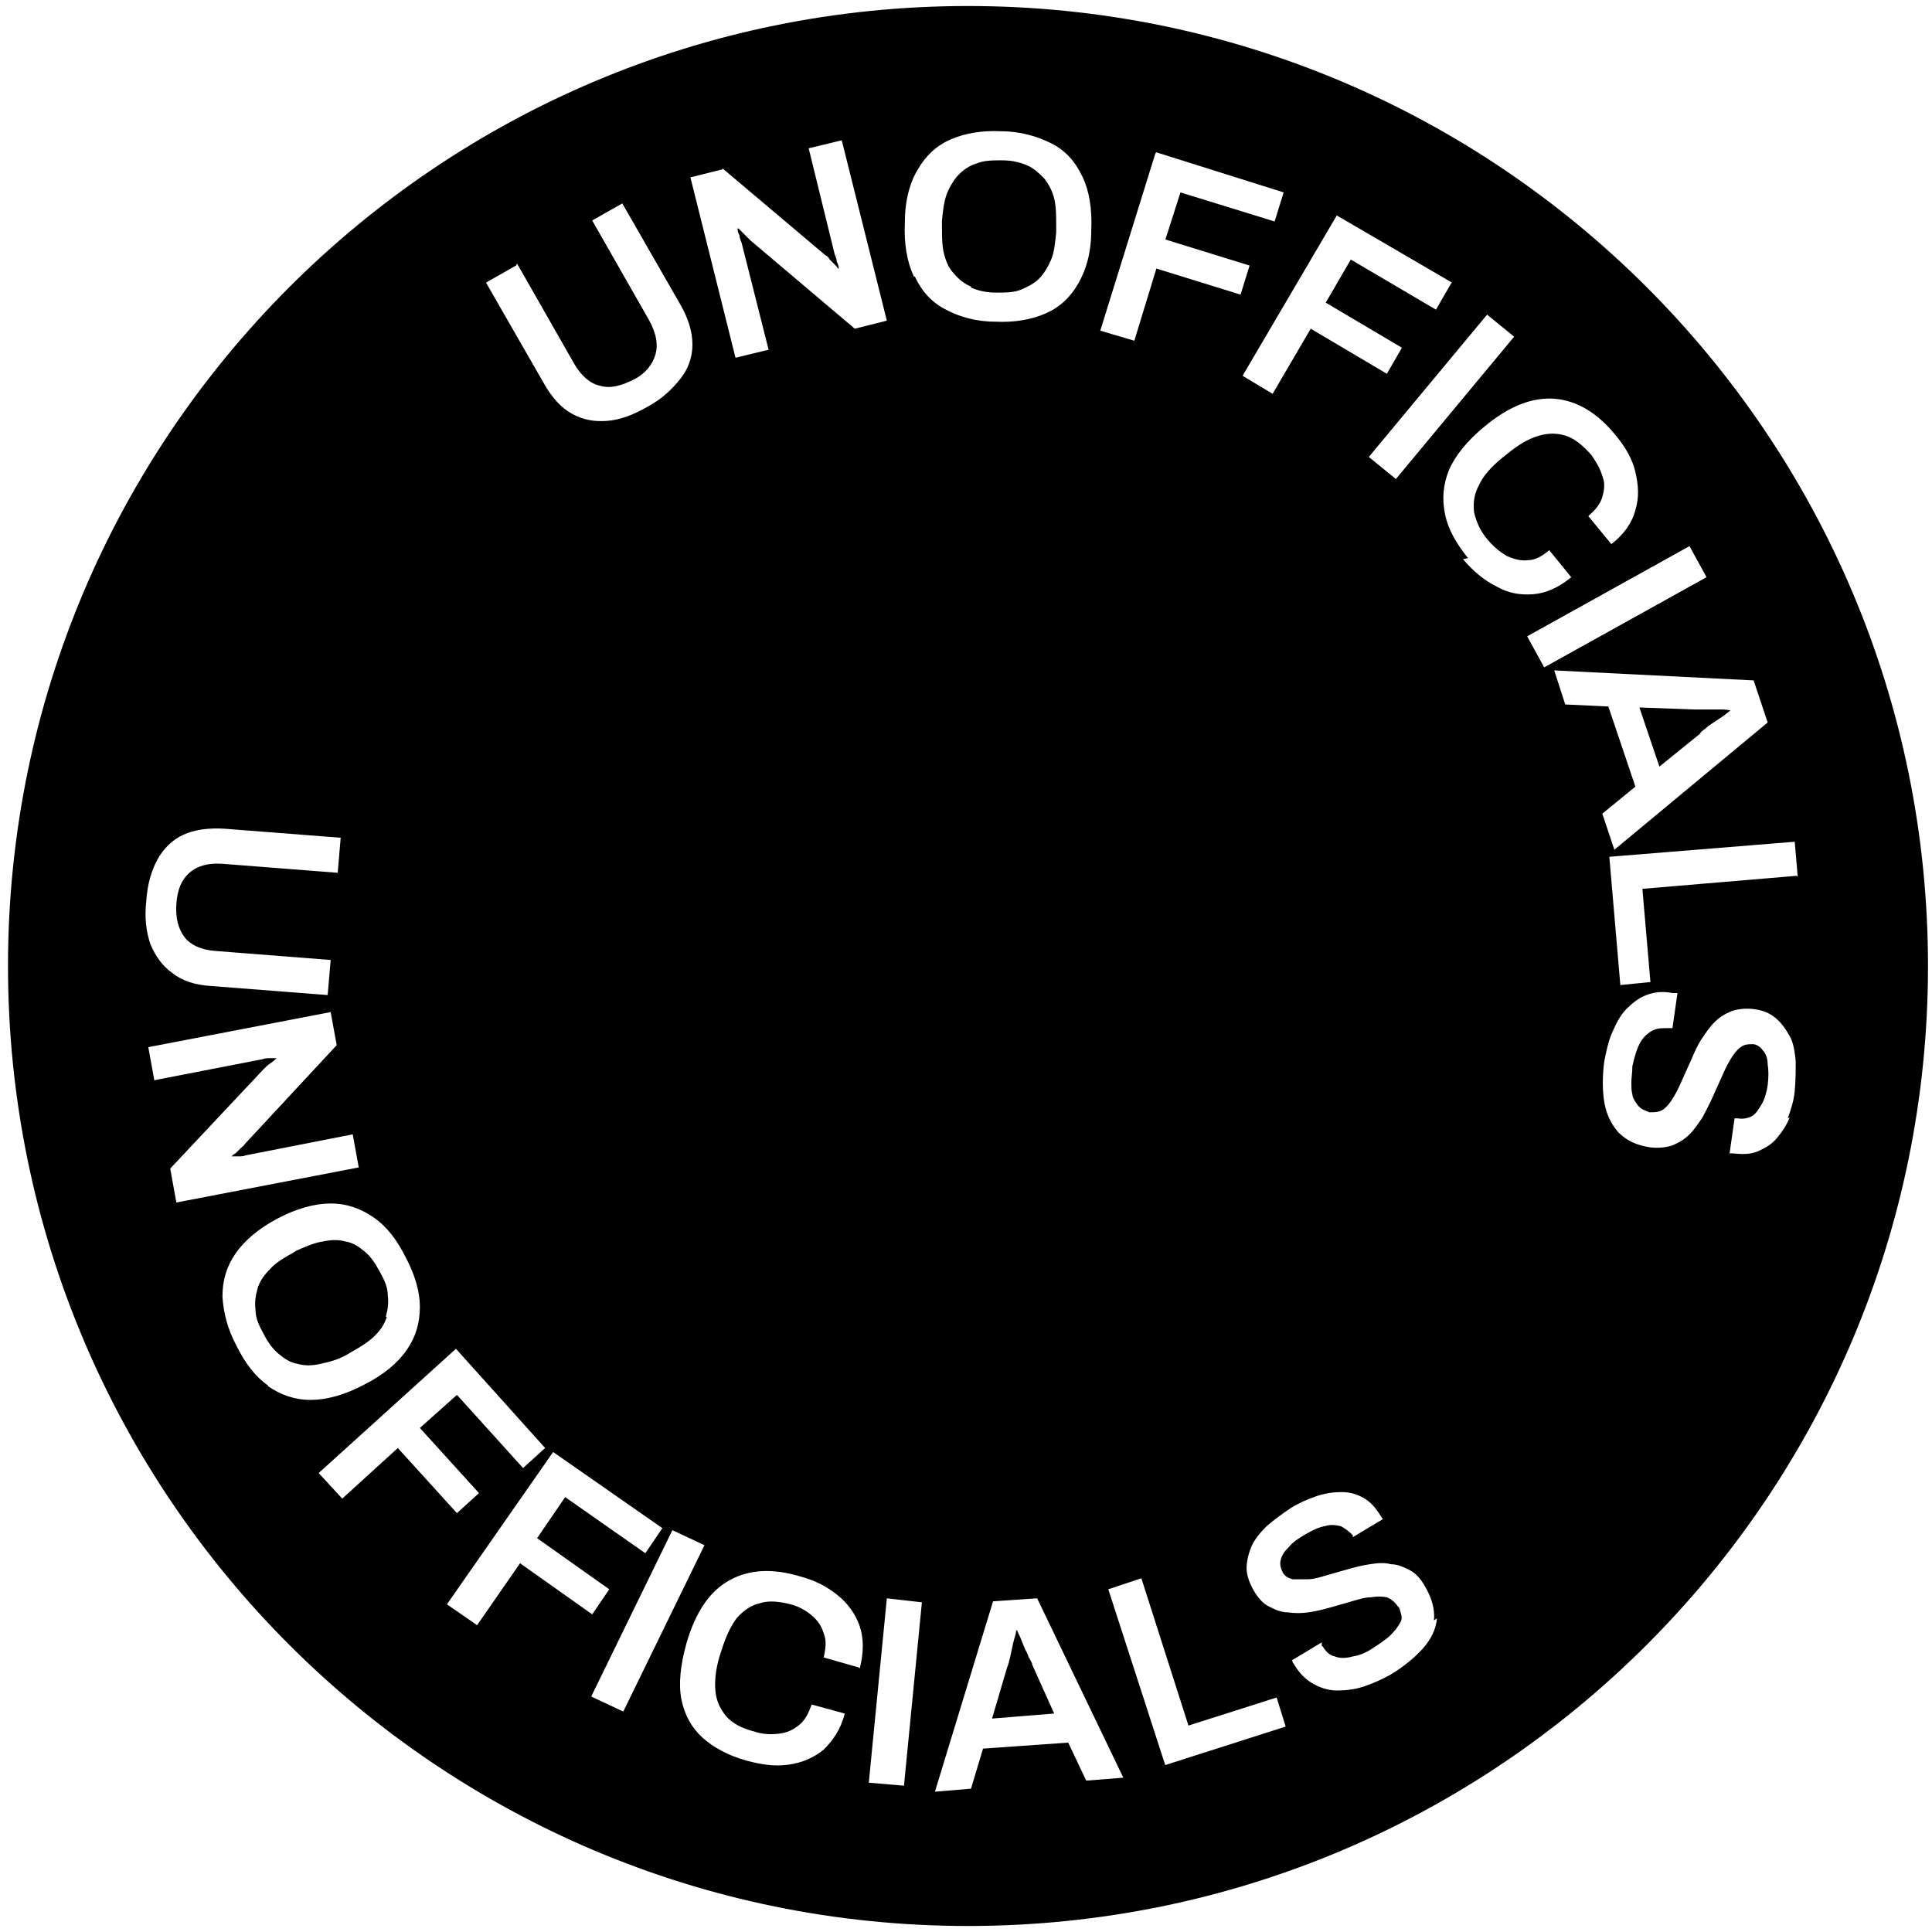 <svg width="70" height="70" viewBox="0 0 70 70"  xmlns="http://www.w3.org/2000/svg">
<g >
<path d="M61.577 26.577C61.613 26.541 61.686 26.468 61.794 26.395C61.867 26.323 61.976 26.25 62.085 26.177C62.194 26.105 62.303 26.032 62.412 25.96C62.521 25.887 62.593 25.814 62.702 25.742C62.557 25.705 62.412 25.705 62.23 25.705C62.049 25.705 61.867 25.705 61.722 25.705C61.577 25.705 61.431 25.705 61.359 25.705L59.398 25.633L60.124 27.775L61.649 26.541L61.577 26.577ZM37.287 60.088C37.251 59.979 37.215 59.87 37.142 59.761C37.106 59.653 37.033 59.507 36.997 59.398C36.961 59.289 36.888 59.181 36.852 59.072H36.815C36.815 59.217 36.743 59.362 36.706 59.544C36.67 59.725 36.634 59.87 36.597 60.052C36.561 60.197 36.525 60.342 36.489 60.415L35.944 62.267L38.195 62.085L37.396 60.306C37.396 60.233 37.324 60.161 37.287 60.052V60.088ZM35.181 10.42C35.436 10.529 35.726 10.602 36.089 10.602C36.416 10.602 36.743 10.602 36.997 10.493C37.251 10.384 37.469 10.275 37.65 10.093C37.832 9.912 37.977 9.658 38.086 9.404C38.195 9.149 38.231 8.786 38.268 8.423V8.205C38.268 7.842 38.268 7.479 38.195 7.189C38.122 6.898 37.977 6.644 37.832 6.463C37.65 6.281 37.469 6.1 37.215 5.991C36.961 5.882 36.67 5.809 36.307 5.809C35.98 5.809 35.654 5.809 35.399 5.918C35.145 5.991 34.927 6.136 34.746 6.317C34.564 6.499 34.419 6.753 34.31 7.007C34.201 7.298 34.165 7.625 34.129 7.988V8.205C34.129 8.569 34.129 8.895 34.201 9.186C34.274 9.476 34.383 9.73 34.564 9.912C34.746 10.13 34.927 10.275 35.181 10.384V10.42ZM13.978 47.708C14.051 47.453 14.087 47.199 14.051 46.945C14.051 46.655 13.942 46.401 13.76 46.074C13.579 45.747 13.434 45.529 13.216 45.348C12.998 45.166 12.78 45.021 12.526 44.984C12.272 44.912 12.018 44.912 11.691 44.984C11.4 45.021 11.074 45.166 10.747 45.311L10.565 45.42C10.239 45.602 9.948 45.783 9.767 46.001C9.549 46.219 9.403 46.437 9.331 46.691C9.258 46.945 9.222 47.199 9.258 47.453C9.258 47.744 9.367 47.998 9.549 48.325C9.694 48.615 9.875 48.869 10.093 49.051C10.311 49.232 10.529 49.378 10.783 49.414C11.037 49.487 11.291 49.487 11.618 49.414C11.945 49.341 12.235 49.269 12.562 49.087L12.744 48.978C13.07 48.797 13.361 48.615 13.579 48.397C13.797 48.179 13.942 47.962 14.014 47.708H13.978ZM35.073 0.218C15.866 0.218 0.29 15.794 0.29 35C0.29 54.206 15.866 69.782 35.073 69.782C54.279 69.782 69.855 54.206 69.855 35C69.855 15.794 54.279 0.218 35.073 0.218ZM65.099 31.732L59.507 32.204L59.798 35.581L58.708 35.69L58.309 31.043L65.026 30.498L65.135 31.769L65.099 31.732ZM54.86 12.199L50.576 17.355L49.595 16.556L53.88 11.4L54.86 12.199ZM52.573 10.275L52.028 11.219L48.942 9.404L48.034 10.965L50.794 12.599L50.249 13.543L47.49 11.909L46.11 14.269L45.021 13.615L48.434 7.806L52.609 10.239L52.573 10.275ZM41.898 5.519L46.509 6.971L46.182 8.024L42.77 6.971L42.225 8.677L45.275 9.621L44.948 10.674L41.898 9.73L41.099 12.345L39.865 11.981L41.862 5.555L41.898 5.519ZM26.177 6.1L29.917 9.258C29.953 9.258 30.026 9.331 30.062 9.404C30.135 9.476 30.171 9.512 30.244 9.585C30.316 9.658 30.353 9.694 30.353 9.73H30.389C30.389 9.621 30.353 9.549 30.316 9.476C30.316 9.404 30.28 9.295 30.244 9.222L29.3 5.373L30.498 5.083L32.132 11.618L30.97 11.909L27.194 8.714C27.121 8.641 27.049 8.569 26.94 8.46C26.831 8.351 26.795 8.314 26.758 8.278H26.722C26.722 8.387 26.758 8.46 26.795 8.532C26.795 8.605 26.831 8.714 26.867 8.786L27.848 12.671L26.649 12.962L25.015 6.426L26.177 6.136V6.1ZM18.734 9.549L20.804 13.18C21.058 13.615 21.385 13.906 21.748 13.978C22.111 14.087 22.51 13.978 22.946 13.76C23.382 13.543 23.636 13.216 23.745 12.853C23.854 12.49 23.781 12.09 23.527 11.618L21.457 7.988L22.547 7.37L24.652 11.037C24.943 11.546 25.088 12.018 25.088 12.49C25.088 12.925 24.943 13.361 24.652 13.724C24.362 14.087 23.999 14.45 23.454 14.741C22.946 15.031 22.474 15.213 22.002 15.249C21.53 15.285 21.131 15.213 20.731 14.995C20.332 14.777 20.005 14.414 19.715 13.906L17.609 10.239L18.698 9.621L18.734 9.549ZM5.301 32.64C5.337 32.059 5.482 31.551 5.7 31.151C5.918 30.752 6.245 30.425 6.644 30.244C7.044 30.062 7.552 29.99 8.133 30.026L12.344 30.353L12.235 31.623L8.06 31.297C7.552 31.26 7.152 31.369 6.862 31.623C6.572 31.878 6.426 32.241 6.39 32.749C6.354 33.257 6.463 33.657 6.68 33.947C6.898 34.238 7.298 34.419 7.806 34.455L11.981 34.782L11.872 36.053L7.661 35.726C7.08 35.69 6.608 35.545 6.245 35.254C5.882 35 5.628 34.637 5.446 34.201C5.301 33.766 5.228 33.257 5.301 32.64ZM6.172 42.334L9.549 38.74C9.621 38.667 9.694 38.594 9.803 38.522C9.912 38.449 9.984 38.377 10.021 38.34C9.948 38.34 9.839 38.34 9.767 38.34C9.694 38.34 9.585 38.34 9.512 38.377L5.591 39.139L5.373 37.941L11.981 36.67L12.199 37.868L8.859 41.463C8.859 41.499 8.786 41.535 8.714 41.608C8.641 41.681 8.605 41.717 8.532 41.789C8.459 41.826 8.423 41.862 8.387 41.898C8.459 41.898 8.568 41.898 8.641 41.898C8.714 41.898 8.823 41.898 8.895 41.862L12.78 41.1L12.998 42.298L6.39 43.569L6.172 42.37V42.334ZM9.73 50.213C9.258 49.886 8.895 49.414 8.568 48.76C8.242 48.143 8.096 47.562 8.06 46.981C8.06 46.401 8.205 45.892 8.532 45.42C8.859 44.948 9.367 44.513 10.057 44.149C10.747 43.786 11.4 43.605 11.981 43.605C12.562 43.605 13.07 43.786 13.543 44.113C14.014 44.44 14.377 44.912 14.704 45.565C15.031 46.183 15.213 46.8 15.213 47.344C15.213 47.925 15.067 48.434 14.741 48.906C14.414 49.378 13.905 49.813 13.179 50.176C12.49 50.539 11.836 50.721 11.255 50.721C10.674 50.721 10.166 50.539 9.694 50.213H9.73ZM12.417 54.315L11.546 53.371L16.52 48.869L19.751 52.464L18.952 53.19L16.556 50.539L15.213 51.738L17.355 54.098L16.556 54.824L14.414 52.464L12.381 54.315H12.417ZM17.246 58.854L16.193 58.128L20.041 52.609L23.999 55.368L23.382 56.276L20.477 54.243L19.46 55.731L22.075 57.583L21.457 58.491L18.843 56.639L17.282 58.89L17.246 58.854ZM21.421 61.468L24.362 55.441L25.524 55.986L22.583 62.013L21.421 61.468ZM31.115 60.415L29.844 60.052C29.917 59.725 29.953 59.435 29.844 59.181C29.772 58.926 29.627 58.709 29.409 58.527C29.191 58.346 28.937 58.2 28.646 58.128C28.21 58.019 27.848 57.982 27.521 58.091C27.194 58.164 26.904 58.382 26.686 58.636C26.468 58.926 26.286 59.326 26.141 59.798L26.068 60.016C25.923 60.524 25.887 60.923 25.923 61.286C25.959 61.649 26.105 61.94 26.323 62.194C26.54 62.448 26.904 62.63 27.339 62.739C27.666 62.848 27.956 62.848 28.247 62.811C28.537 62.775 28.755 62.666 28.973 62.484C29.191 62.303 29.3 62.049 29.409 61.758L30.607 62.085C30.462 62.666 30.171 63.065 29.844 63.392C29.481 63.683 29.082 63.864 28.574 63.937C28.065 64.009 27.593 63.937 27.049 63.791C26.395 63.61 25.851 63.319 25.451 62.956C25.052 62.593 24.798 62.121 24.689 61.577C24.58 60.996 24.652 60.342 24.87 59.544C25.197 58.418 25.705 57.656 26.431 57.256C27.158 56.857 27.993 56.821 28.973 57.111C29.518 57.256 29.953 57.474 30.353 57.801C30.716 58.091 31.006 58.491 31.151 58.926C31.297 59.362 31.297 59.87 31.151 60.451L31.115 60.415ZM32.749 64.699L31.478 64.59L32.132 57.91L33.402 58.055L32.749 64.736V64.699ZM33.112 10.021C32.858 9.476 32.749 8.823 32.785 8.06C32.785 7.261 32.967 6.608 33.257 6.136C33.548 5.628 33.947 5.265 34.455 5.047C34.964 4.829 35.581 4.72 36.271 4.756C36.961 4.756 37.578 4.938 38.086 5.192C38.594 5.446 38.957 5.845 39.212 6.39C39.466 6.898 39.575 7.588 39.538 8.351C39.538 9.149 39.357 9.767 39.066 10.275C38.776 10.783 38.377 11.146 37.868 11.364C37.36 11.582 36.743 11.691 36.053 11.655C35.363 11.655 34.746 11.473 34.274 11.219C33.766 10.965 33.402 10.565 33.148 10.021H33.112ZM39.357 64.518L38.703 63.138L35.617 63.356L35.181 64.808L33.874 64.917L35.98 58.019L37.578 57.91L40.7 64.409L39.321 64.518H39.357ZM42.225 63.973L40.156 57.583L41.354 57.184L43.06 62.521L46.255 61.504L46.582 62.557L42.152 63.973H42.225ZM52.064 58.636C52.028 59.035 51.846 59.398 51.556 59.725C51.266 60.052 50.866 60.379 50.394 60.669C50.067 60.851 49.741 60.996 49.414 61.105C49.087 61.214 48.76 61.25 48.434 61.25C48.107 61.25 47.816 61.141 47.562 60.996C47.308 60.851 47.09 60.633 46.909 60.342C46.909 60.342 46.872 60.27 46.836 60.233C46.836 60.233 46.836 60.161 46.8 60.161L47.889 59.507C47.889 59.507 47.889 59.507 47.889 59.58C47.889 59.653 47.889 59.653 47.925 59.653C48.034 59.834 48.179 59.979 48.361 60.016C48.542 60.088 48.76 60.088 49.014 60.016C49.269 59.979 49.523 59.87 49.777 59.689C49.959 59.58 50.104 59.471 50.249 59.362C50.394 59.253 50.467 59.144 50.576 59.035C50.648 58.926 50.721 58.818 50.757 58.745C50.794 58.672 50.794 58.563 50.757 58.454C50.721 58.346 50.721 58.273 50.648 58.2C50.539 58.055 50.43 57.946 50.249 57.873C50.067 57.837 49.886 57.837 49.668 57.873C49.45 57.873 49.232 57.946 48.978 58.019C48.724 58.091 48.47 58.164 48.216 58.237C47.962 58.309 47.671 58.382 47.417 58.418C47.163 58.454 46.909 58.454 46.654 58.418C46.4 58.418 46.182 58.309 45.965 58.2C45.747 58.091 45.565 57.873 45.42 57.619C45.275 57.365 45.166 57.075 45.166 56.821C45.166 56.566 45.239 56.276 45.347 56.022C45.456 55.768 45.674 55.514 45.892 55.296C46.146 55.078 46.437 54.86 46.763 54.642C47.054 54.461 47.381 54.315 47.707 54.206C48.034 54.098 48.325 54.061 48.615 54.061C48.906 54.061 49.16 54.134 49.414 54.279C49.668 54.424 49.849 54.642 50.031 54.933L50.104 55.041L49.014 55.695V55.623C48.869 55.477 48.724 55.368 48.579 55.296C48.397 55.259 48.216 55.223 47.998 55.296C47.78 55.332 47.562 55.441 47.308 55.586C47.054 55.731 46.836 55.877 46.691 56.058C46.546 56.203 46.437 56.349 46.4 56.53C46.364 56.675 46.4 56.821 46.473 56.966C46.546 57.111 46.691 57.184 46.836 57.22C46.981 57.22 47.163 57.22 47.381 57.22C47.599 57.22 47.816 57.147 48.071 57.075C48.325 57.002 48.579 56.929 48.833 56.857C49.087 56.784 49.377 56.712 49.632 56.675C49.886 56.639 50.14 56.603 50.394 56.675C50.648 56.675 50.866 56.784 51.084 56.893C51.302 57.002 51.483 57.22 51.629 57.474C51.883 57.91 51.992 58.309 51.955 58.709L52.064 58.636ZM53.19 20.223C52.754 19.678 52.464 19.17 52.355 18.626C52.246 18.081 52.282 17.573 52.5 17.028C52.718 16.52 53.154 15.975 53.771 15.467C54.678 14.704 55.55 14.378 56.349 14.45C57.147 14.523 57.873 14.959 58.527 15.757C58.89 16.193 59.144 16.629 59.253 17.101C59.362 17.573 59.398 18.008 59.253 18.48C59.144 18.916 58.854 19.352 58.382 19.715L57.547 18.698C57.801 18.48 57.982 18.262 58.055 18.008C58.127 17.754 58.164 17.5 58.055 17.246C57.982 16.992 57.837 16.738 57.656 16.483C57.365 16.157 57.075 15.902 56.748 15.794C56.421 15.685 56.094 15.685 55.731 15.794C55.368 15.902 55.005 16.12 54.606 16.447L54.424 16.592C54.025 16.919 53.734 17.246 53.589 17.573C53.408 17.899 53.371 18.226 53.408 18.553C53.48 18.88 53.626 19.243 53.916 19.57C54.134 19.824 54.352 20.005 54.606 20.151C54.86 20.259 55.114 20.332 55.368 20.296C55.622 20.296 55.877 20.151 56.131 19.933L56.929 20.913C56.494 21.276 56.022 21.494 55.55 21.53C55.078 21.566 54.642 21.494 54.206 21.24C53.771 21.022 53.371 20.695 53.008 20.259L53.19 20.223ZM55.332 23.055L61.214 19.787L61.831 20.913L55.949 24.18L55.332 23.055ZM58.236 25.596L56.712 25.524L56.312 24.29L63.537 24.652L64.046 26.177L58.491 30.788L58.055 29.481L59.253 28.501L58.273 25.596H58.236ZM64.844 40.482C64.735 40.773 64.554 41.027 64.372 41.245C64.191 41.463 63.937 41.608 63.682 41.717C63.428 41.826 63.138 41.826 62.775 41.789H62.666L62.847 40.519H62.956C63.138 40.555 63.319 40.519 63.465 40.446C63.61 40.373 63.719 40.192 63.828 40.01C63.937 39.829 64.009 39.575 64.046 39.321C64.082 39.03 64.082 38.776 64.046 38.558C64.046 38.34 63.973 38.159 63.864 38.05C63.791 37.941 63.646 37.832 63.501 37.832C63.356 37.832 63.211 37.832 63.065 37.941C62.92 38.05 62.811 38.195 62.702 38.377C62.593 38.558 62.484 38.776 62.376 39.03C62.267 39.284 62.158 39.502 62.049 39.756C61.94 40.01 61.794 40.265 61.686 40.482C61.54 40.7 61.395 40.918 61.214 41.1C61.032 41.281 60.851 41.39 60.596 41.499C60.379 41.572 60.088 41.608 59.798 41.572C59.289 41.499 58.926 41.318 58.636 41.027C58.382 40.737 58.2 40.373 58.127 39.938C58.055 39.502 58.055 38.994 58.127 38.449C58.2 38.086 58.273 37.723 58.418 37.396C58.563 37.07 58.709 36.779 58.926 36.561C59.144 36.343 59.362 36.162 59.652 36.053C59.943 35.944 60.233 35.908 60.596 35.98C60.633 35.98 60.669 35.98 60.705 35.98C60.742 35.98 60.778 35.98 60.778 35.98L60.596 37.251C60.596 37.251 60.56 37.251 60.524 37.251C60.524 37.251 60.451 37.251 60.415 37.251C60.197 37.251 60.016 37.251 59.834 37.36C59.652 37.469 59.507 37.614 59.398 37.832C59.289 38.05 59.217 38.304 59.144 38.631C59.144 38.849 59.108 39.03 59.108 39.212C59.108 39.393 59.108 39.538 59.144 39.647C59.144 39.756 59.217 39.865 59.289 39.974C59.362 40.083 59.398 40.119 59.507 40.192C59.58 40.228 59.689 40.265 59.761 40.301C59.943 40.301 60.124 40.301 60.27 40.192C60.415 40.083 60.524 39.938 60.633 39.756C60.742 39.575 60.851 39.357 60.959 39.103C61.068 38.849 61.177 38.631 61.286 38.377C61.395 38.123 61.504 37.868 61.649 37.651C61.795 37.433 61.94 37.215 62.121 37.033C62.303 36.852 62.484 36.743 62.739 36.634C62.956 36.561 63.247 36.525 63.537 36.561C63.864 36.598 64.118 36.706 64.336 36.888C64.554 37.07 64.699 37.287 64.844 37.541C64.99 37.796 65.026 38.123 65.062 38.449C65.062 38.776 65.062 39.139 65.026 39.538C64.99 39.901 64.881 40.228 64.772 40.519L64.844 40.482Z"/>
</g>
</svg>

